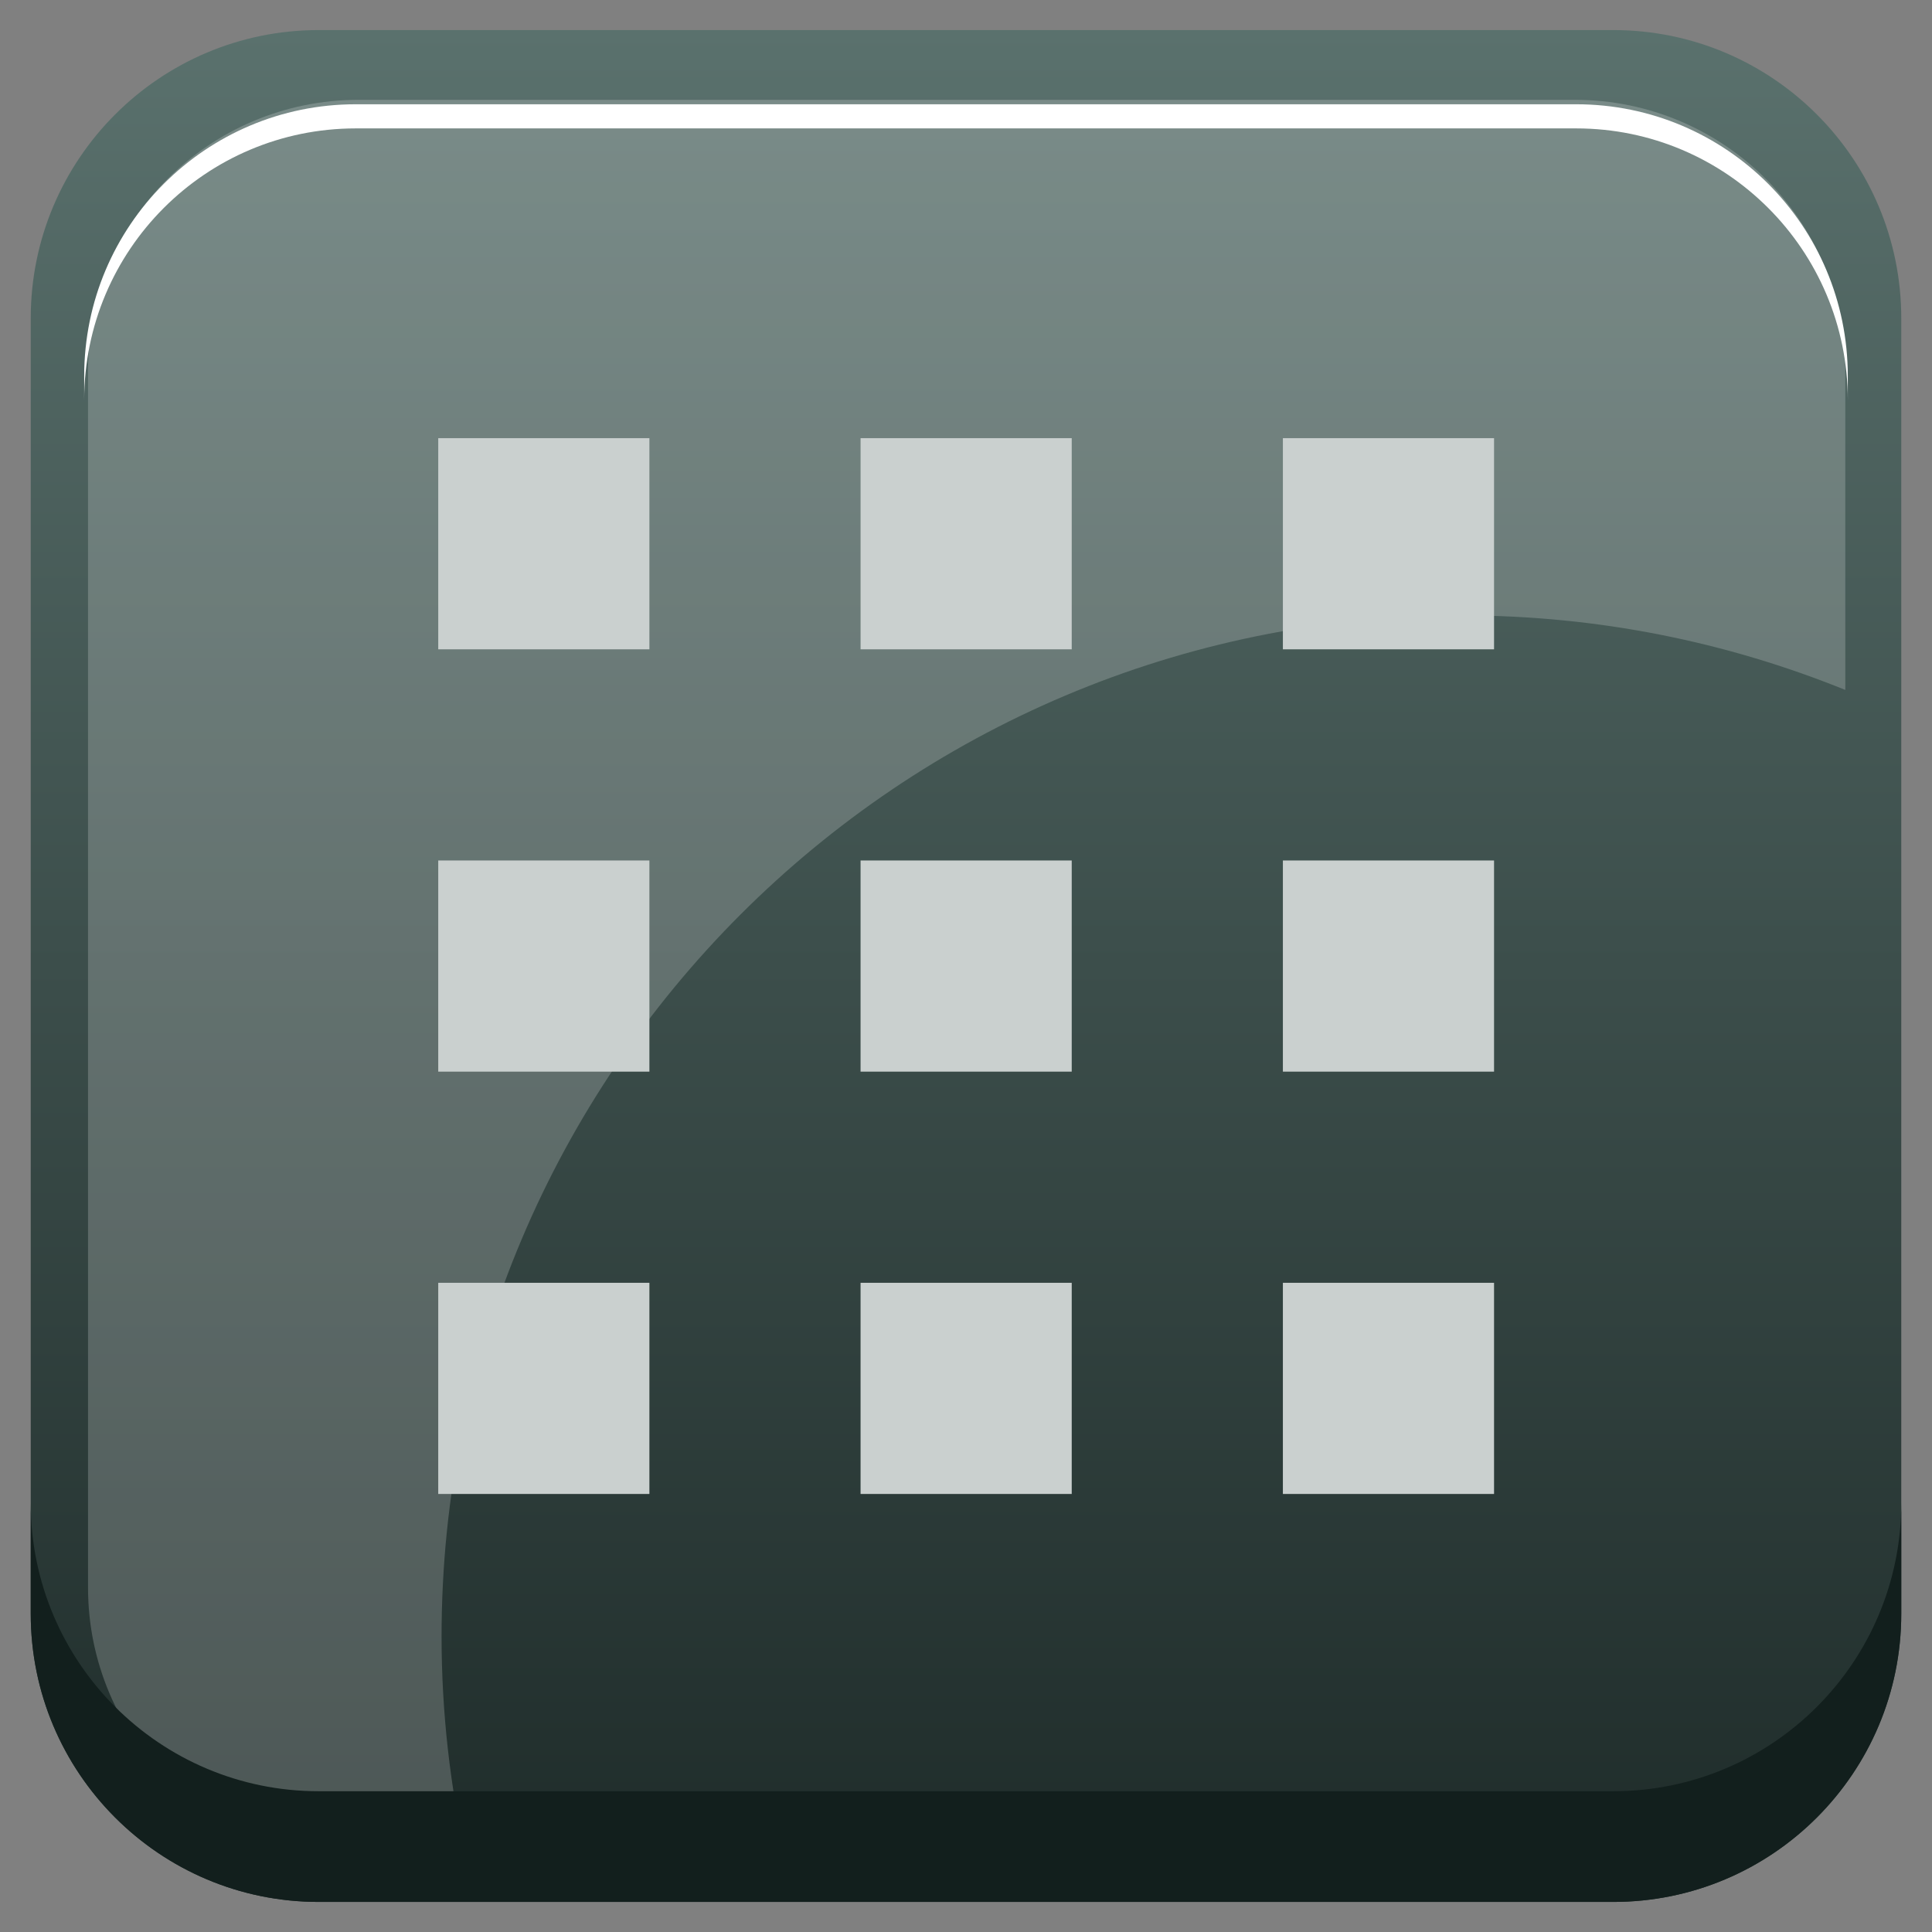 <?xml version="1.0" encoding="UTF-8" standalone="no"?>
<!-- Generator: Adobe Illustrator 13.0.0, SVG Export Plug-In . SVG Version: 6.00 Build 14948)  -->

<svg
   xmlns:dc="http://purl.org/dc/elements/1.1/"
   xmlns:cc="http://creativecommons.org/ns#"
   xmlns:rdf="http://www.w3.org/1999/02/22-rdf-syntax-ns#"
   xmlns:svg="http://www.w3.org/2000/svg"
   xmlns="http://www.w3.org/2000/svg"
   xmlns:sodipodi="http://sodipodi.sourceforge.net/DTD/sodipodi-0.dtd"
   xmlns:inkscape="http://www.inkscape.org/namespaces/inkscape"
   version="1.1"
   id="Layer_1"
   x="0px"
   y="0px"
   width="128px"
   height="128px"
   viewBox="0 0 128 128"
   enable-background="new 0 0 128 128"
   xml:space="preserve"
   sodipodi:docname="start-here-kde.svg"
   inkscape:version="0.92.5 (2060ec1f9f, 2020-04-08)"><rect x="0" y="0" width="128" height="128" fill="#808080" stroke="none"/><defs
   id="defs101">
	
		<linearGradient
   gradientTransform="matrix(1,0,0,-1,370.034,-413.778)"
   y2="-539.787"
   x2="-306.034"
   y1="-415.771"
   x1="-306.034"
   gradientUnits="userSpaceOnUse"
   id="SVGID_1_">
		<stop
   id="stop2"
   style="stop-color:#5A716D"
   offset="0" />
		<stop
   id="stop4"
   style="stop-color:#1E2B29"
   offset="1" />
	</linearGradient>
	
	
	
	
	
</defs><sodipodi:namedview
   pagecolor="#ffffff"
   bordercolor="#666666"
   borderopacity="1"
   objecttolerance="10"
   gridtolerance="10"
   guidetolerance="10"
   inkscape:pageopacity="0"
   inkscape:pageshadow="2"
   inkscape:window-width="1297"
   inkscape:window-height="704"
   id="namedview99"
   showgrid="false"
   inkscape:zoom="2.6074563"
   inkscape:cx="50.805746"
   inkscape:cy="64"
   inkscape:window-x="69"
   inkscape:window-y="27"
   inkscape:window-maximized="1"
   inkscape:current-layer="Layer_1" />
<path
   inkscape:connector-curvature="0"
   style="fill:url(#SVGID_1_)"
   id="path7"
   d="m 125.964,21.09 v 85.82 c 0,10.547 -8.545,19.098 -19.084,19.098 H 21.12 c -10.539,0 -19.084,-8.551 -19.084,-19.098 V 21.09 C 2.036,10.542 10.581,1.992 21.12,1.992 h 85.76 c 10.539,0 19.084,8.55 19.084,19.098 z" /><path
   style="opacity:0.2;fill:#ffffff"
   inkscape:connector-curvature="0"
   id="path9"
   d="m 29.255,108.412 c 0,-37.355 30.283,-67.638 67.638,-67.638 8.972,0 17.529,1.763 25.363,4.936 V 24.555 c 0,-9.909 -8.027,-17.941 -17.928,-17.941 H 23.761 c -9.901,0 -17.929,8.032 -17.929,17.941 v 80.624 c 0,9.908 8.027,17.941 17.929,17.941 h 7.117 c -1.052,-4.737 -1.623,-9.654 -1.623,-14.708 z" /><g
   id="g92">
		<path
   style="fill:#ffffff"
   inkscape:connector-curvature="0"
   id="path90"
   d="M 104.428,6.908 H 23.571 c -9.936,0 -17.993,8.061 -17.993,18.005 v 1.6 c 0,-9.945 8.058,-18.006 17.993,-18.006 h 80.856 c 9.938,0 17.994,8.061 17.994,18.006 v -1.6 C 122.422,14.969 114.365,6.908 104.428,6.908 Z" />
	</g><path
   style="fill:#121f1d"
   inkscape:connector-curvature="0"
   id="path94"
   d="m 21.12,126.008 h 85.76 c 10.539,0 19.084,-8.55 19.084,-19.098 v -7.334 c 0,10.548 -8.545,19.098 -19.084,19.098 H 21.12 c -10.539,0 -19.084,-8.55 -19.084,-19.098 v 7.334 c 0,10.548 8.545,19.098 19.084,19.098 z" />
<path
   style="fill:#000000;stroke-width:1"
   d=""
   id="path4751"
   inkscape:connector-curvature="0" /><g
   id="g135"
   transform="matrix(1.399,0,0,1.399,-27.783,29.029)"
   style="fill:#cad0cf;fill-opacity:1"><g
     transform="translate(4.613,0.997)"
     id="g73"
     style="fill:#cad0cf;fill-opacity:1"><rect
       id="rect47"
       width="10"
       height="10"
       x="36"
       y="39.003"
       style="fill:#cad0cf;stroke-width:0.984;fill-opacity:1" /><rect
       id="rect47-3"
       width="10"
       height="10"
       x="56"
       y="39.003"
       style="fill:#cad0cf;stroke-width:0.984;fill-opacity:1" /><rect
       id="rect47-6"
       width="10"
       height="10"
       x="76"
       y="39.003"
       style="fill:#cad0cf;stroke-width:0.984;fill-opacity:1" /></g><g
     id="g73-7"
     transform="translate(4.613,-19.003)"
     style="fill:#cad0cf;fill-opacity:1"><rect
       id="rect47-5"
       width="10"
       height="10"
       x="36"
       y="39.003"
       style="fill:#cad0cf;stroke-width:0.984;fill-opacity:1" /><rect
       id="rect47-3-3"
       width="10"
       height="10"
       x="56"
       y="39.003"
       style="fill:#cad0cf;stroke-width:0.984;fill-opacity:1" /><rect
       id="rect47-6-5"
       width="10"
       height="10"
       x="76"
       y="39.003"
       style="fill:#cad0cf;stroke-width:0.984;fill-opacity:1" /></g><g
     id="g73-7-6"
     transform="translate(4.613,-39.003)"
     style="fill:#cad0cf;fill-opacity:1"><rect
       id="rect47-5-2"
       width="10"
       height="10"
       x="36"
       y="39.003"
       style="fill:#cad0cf;stroke-width:0.984;fill-opacity:1" /><rect
       id="rect47-3-3-9"
       width="10"
       height="10"
       x="56"
       y="39.003"
       style="fill:#cad0cf;stroke-width:0.984;fill-opacity:1" /><rect
       id="rect47-6-5-1"
       width="10"
       height="10"
       x="76"
       y="39.003"
       style="fill:#cad0cf;stroke-width:0.984;fill-opacity:1" /></g></g></svg>